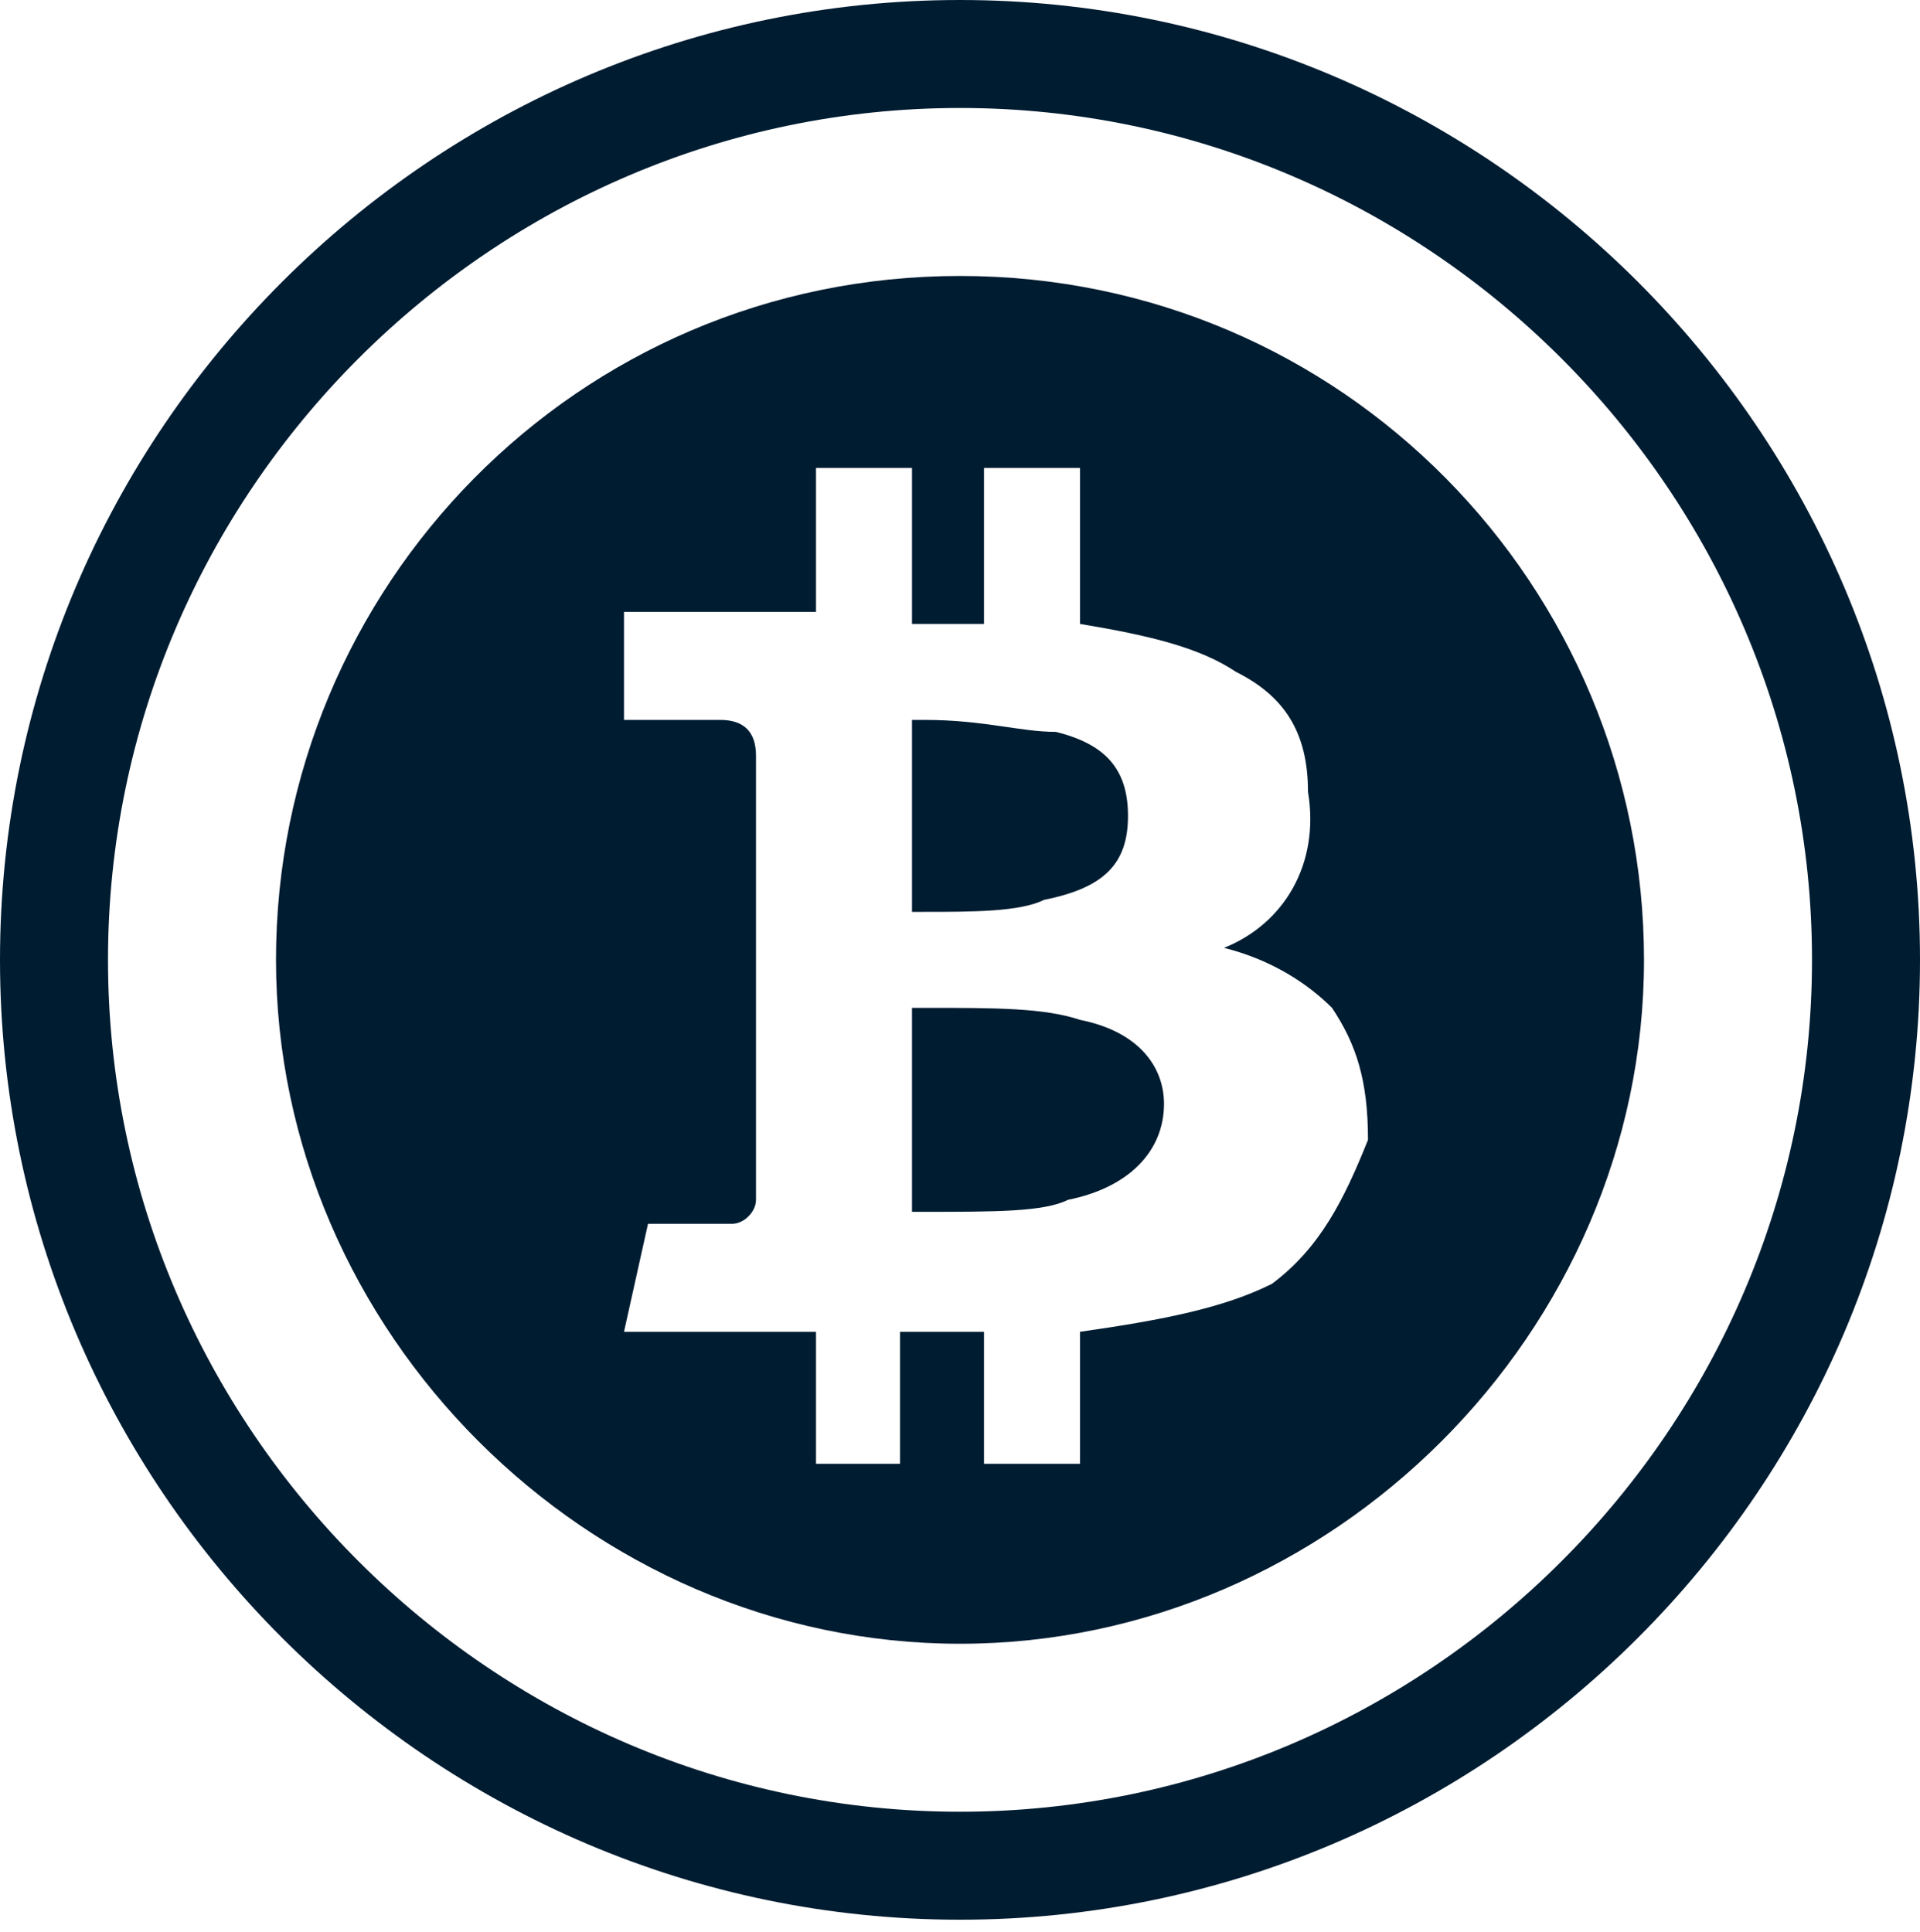 <?xml version="1.0" encoding="utf-8"?>
<!-- Generator: Adobe Illustrator 22.0.1, SVG Export Plug-In . SVG Version: 6.00 Build 0)  -->
<svg version="1.1" id="Layer_1" xmlns="http://www.w3.org/2000/svg" xmlns:xlink="http://www.w3.org/1999/xlink" x="0px" y="0px"
	 viewBox="0 0 16 16.1" style="enable-background:new 0 0 16 16.1;" xml:space="preserve">
<style type="text/css">
	.st0{fill:#001C31;}
</style>
<title></title>
<desc>Created with Sketch.</desc>
<g>
	<g>
		<path class="st0" d="M8,16c-4.4,0-8-3.6-8-8s3.6-8,8-8s8,3.6,8,8S12.4,16,8,16z M8,0.9C4.1,0.9,0.9,4.1,0.9,8s3.2,7.1,7.1,7.1
			s7.1-3.2,7.1-7.1S11.9,0.9,8,0.9z"/>
	</g>
	<g>
		<g>
			<path class="st0" d="M8.7,7.5c0.5-0.1,0.7-0.3,0.7-0.7S9.2,6.2,8.8,6.1C8.5,6.1,8.2,6,7.7,6C7.6,6,7.6,6,7.6,6v1.6h0.1
				C8.1,7.6,8.5,7.6,8.7,7.5z"/>
		</g>
		<g>
			<path class="st0" d="M9,8.5C8.7,8.4,8.3,8.4,7.7,8.4H7.6v1.7h0.1c0.6,0,1,0,1.2-0.1c0.5-0.1,0.8-0.4,0.8-0.8
				C9.7,8.9,9.5,8.6,9,8.5z"/>
		</g>
		<g>
			<path class="st0" d="M8,2.3C4.8,2.3,2.3,4.9,2.3,8s2.6,5.7,5.7,5.7s5.7-2.6,5.7-5.7S11.2,2.3,8,2.3z M10.6,10.7
				C10.2,10.9,9.7,11,9,11.1v1.1H8.2v-1.1H7.5v1.1H6.8v-1.1H5.2l0.2-0.9h0.2c0.3,0,0.4,0,0.5,0s0.2-0.1,0.2-0.2V6.3
				C6.3,6.1,6.2,6,6,6C5.9,6,5.7,6,5.4,6H5.2V5.1h0.5c0.6,0,0.9,0,1.1,0V3.9h0.8v1.3h0.6V3.9H9v1.3c0.6,0.1,1,0.2,1.3,0.4
				c0.4,0.2,0.6,0.5,0.6,1c0.1,0.6-0.2,1.1-0.7,1.3c0.4,0.1,0.7,0.3,0.9,0.5c0.2,0.3,0.3,0.6,0.3,1.1C11.2,10,11,10.4,10.6,10.7z"/>
		</g>
	</g>
</g>
</svg>
